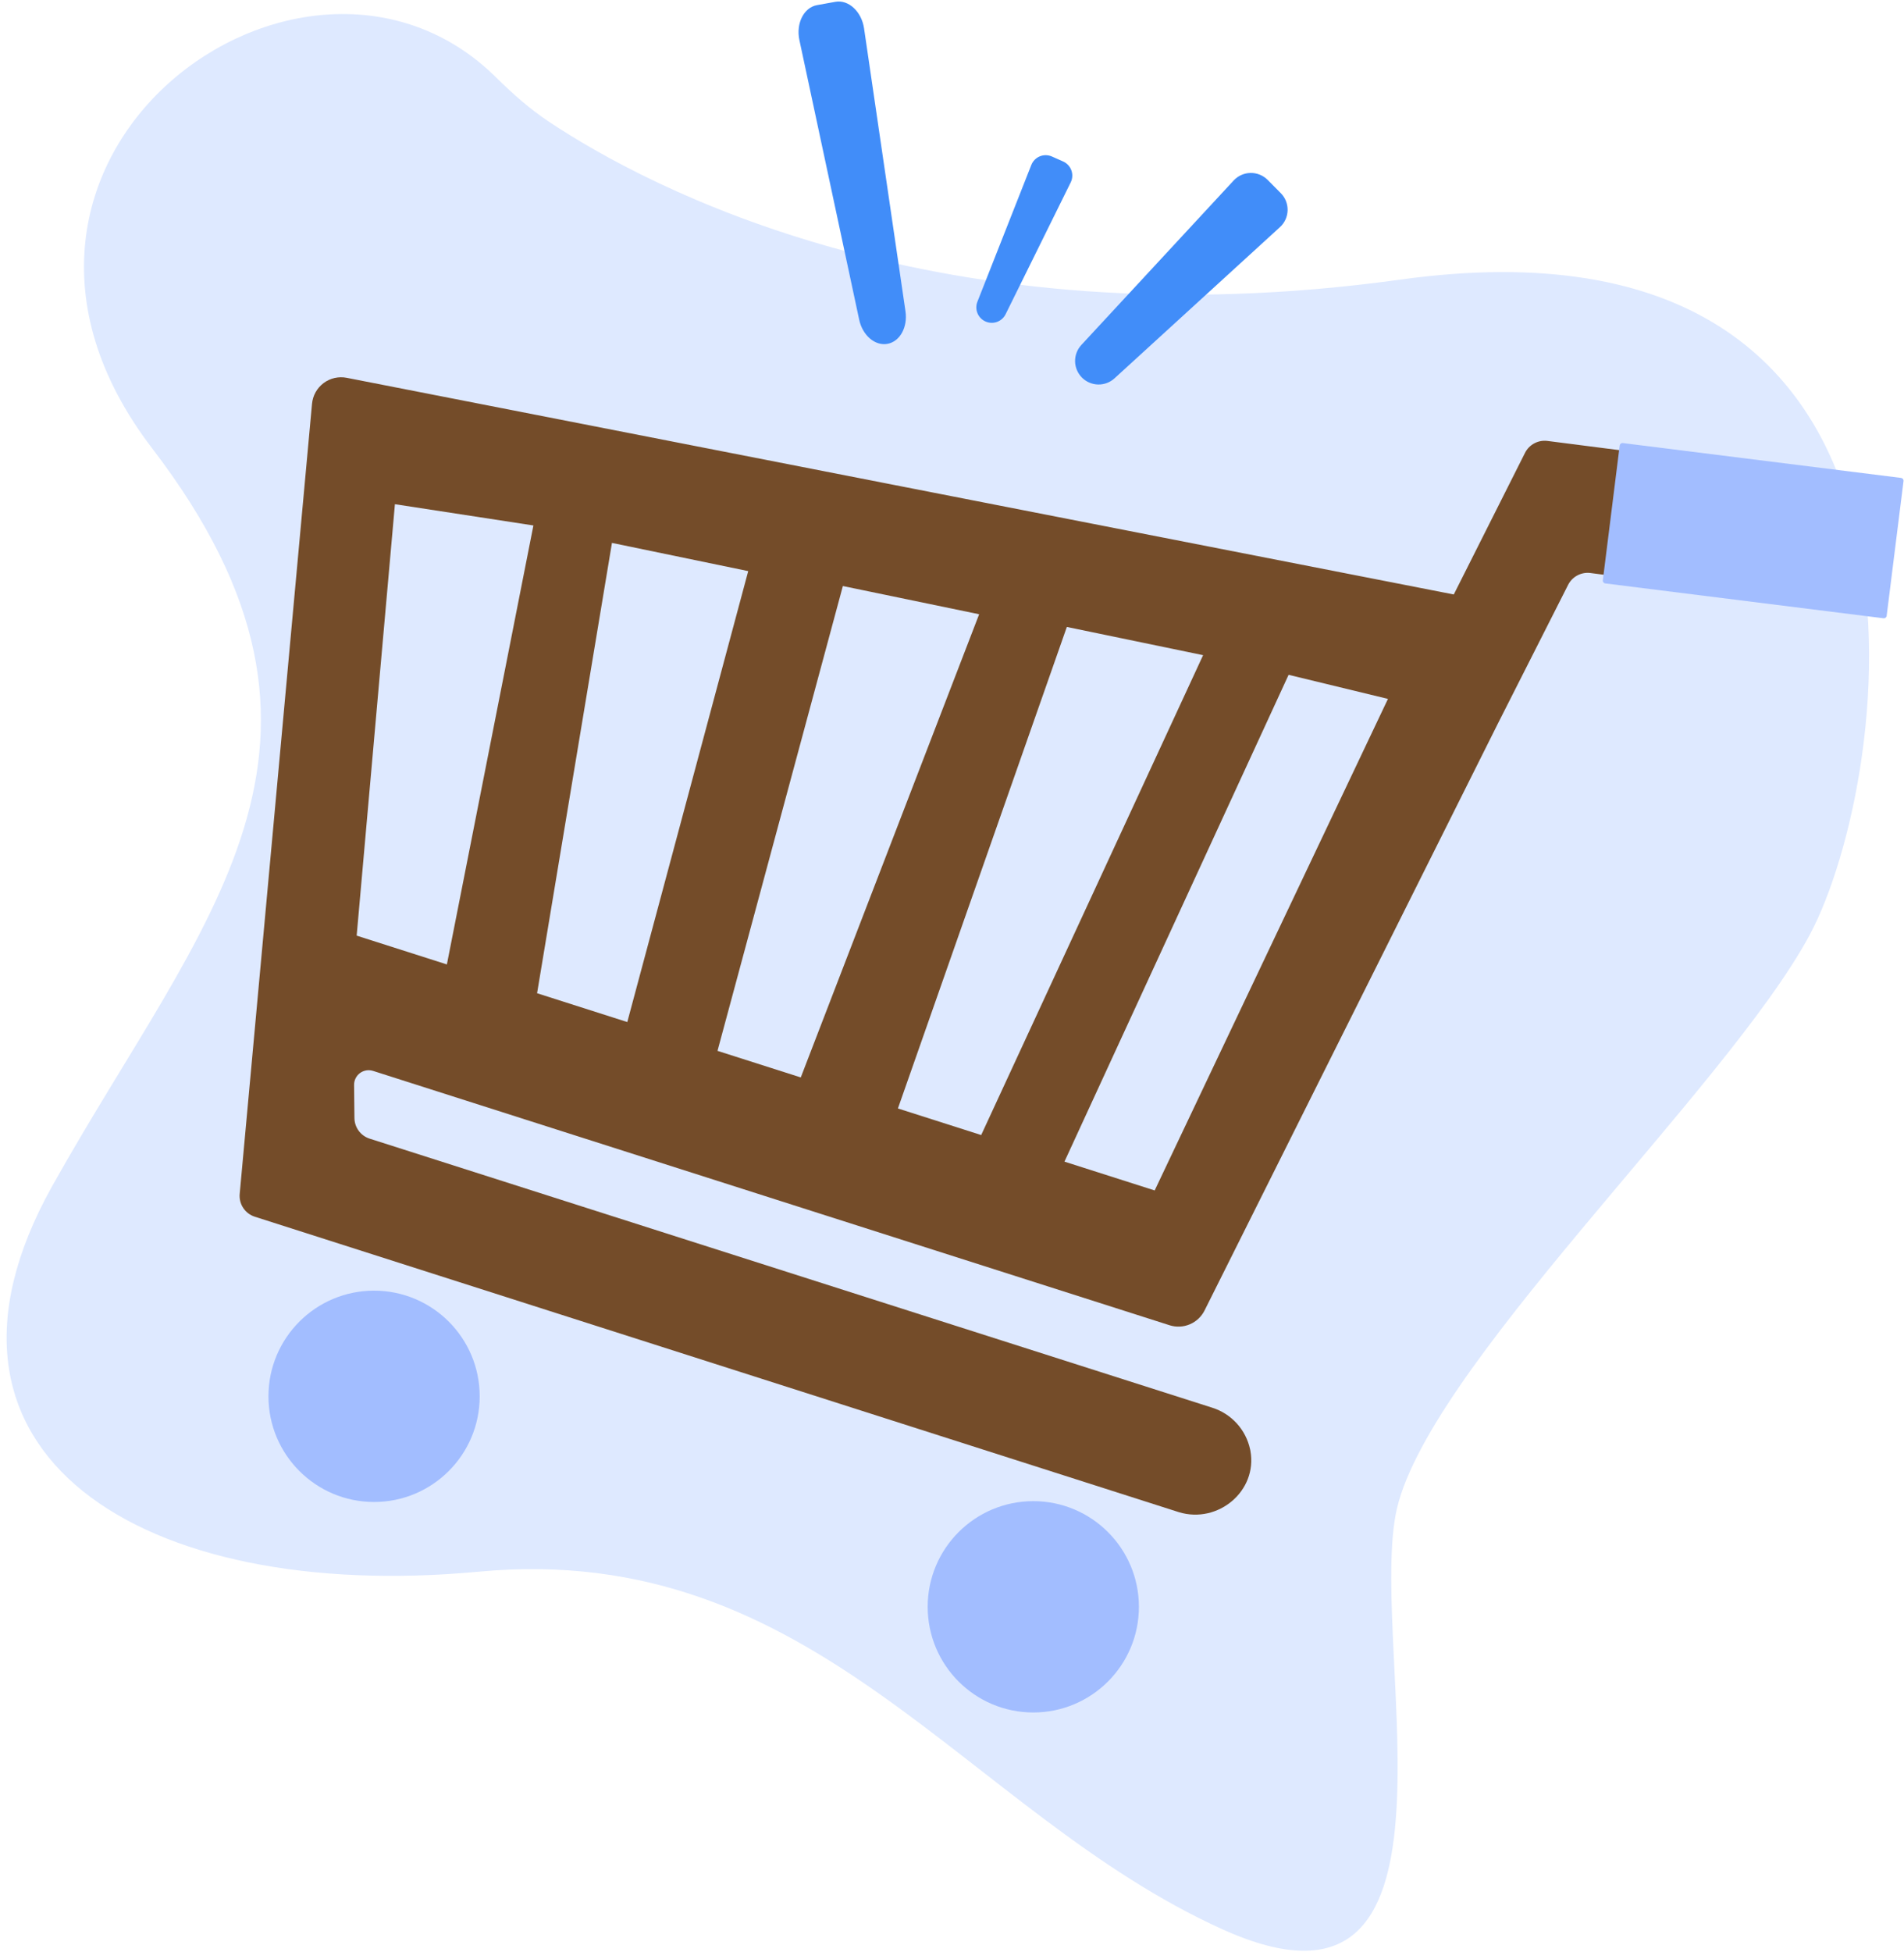 <svg width="200" height="205" viewBox="0 0 200 205" fill="none" xmlns="http://www.w3.org/2000/svg">
<path d="M52.124 8.141C53.844 9.844 55.657 11.448 57.673 12.789C67.956 19.628 98.553 36.086 147.08 29.36C207.712 20.956 198.817 81.919 190.092 98.166C181.368 114.414 149.281 144.198 146.586 159.121C143.891 174.044 155.423 214.804 128.402 202.573C101.381 190.342 85.771 161.695 50.304 165.025C14.836 168.354 -10.226 152.638 5.474 124.558C21.174 96.478 39.945 78.358 15.986 47.08C-7.307 16.672 31.928 -11.86 52.124 8.141Z" fill="#DEE9FF"/>
<path d="M113.647 39.643C113.197 39.19 112.94 38.581 112.929 37.943C112.918 37.305 113.154 36.688 113.588 36.22L129.586 18.952C129.813 18.707 130.086 18.511 130.391 18.375C130.695 18.239 131.024 18.166 131.357 18.16C131.691 18.154 132.022 18.216 132.331 18.341C132.64 18.467 132.92 18.654 133.155 18.89L134.536 20.281C134.771 20.517 134.956 20.799 135.079 21.109C135.202 21.419 135.261 21.75 135.253 22.084C135.245 22.417 135.17 22.745 135.032 23.049C134.893 23.352 134.695 23.625 134.449 23.849L117.07 39.726C116.599 40.157 115.98 40.388 115.342 40.373C114.704 40.357 114.097 40.096 113.647 39.643Z" fill="#418DF9"/>
<path d="M103.521 33.757C103.138 33.587 102.836 33.277 102.677 32.89C102.519 32.502 102.516 32.069 102.669 31.68L108.331 17.321C108.411 17.117 108.532 16.932 108.685 16.777C108.839 16.621 109.022 16.498 109.225 16.415C109.427 16.332 109.644 16.291 109.862 16.294C110.081 16.297 110.297 16.345 110.497 16.433L111.671 16.954C111.871 17.043 112.051 17.171 112.2 17.331C112.349 17.49 112.465 17.679 112.539 17.884C112.614 18.09 112.646 18.308 112.633 18.527C112.621 18.745 112.565 18.959 112.468 19.155L105.632 32.993C105.447 33.368 105.123 33.657 104.73 33.8C104.336 33.942 103.903 33.927 103.521 33.757Z" fill="#418DF9"/>
<path d="M93.218 36.104C91.913 36.339 90.604 35.219 90.25 33.566L83.971 4.21C83.596 2.456 84.436 0.787 85.82 0.538L87.749 0.191C89.133 -0.058 90.503 1.213 90.763 2.987L95.114 32.69C95.359 34.364 94.523 35.869 93.218 36.104Z" fill="#418DF9"/>
<path d="M194.712 63.731L167.018 60.161C166.552 60.111 166.081 60.205 165.67 60.429C165.258 60.653 164.924 60.998 164.714 61.417L157.35 75.957L126.524 137.608C126.196 138.259 125.647 138.772 124.976 139.055C124.304 139.338 123.553 139.373 122.858 139.152L39.188 112.445C38.957 112.372 38.712 112.354 38.473 112.393C38.234 112.433 38.008 112.528 37.813 112.672C37.618 112.816 37.461 113.005 37.353 113.221C37.245 113.438 37.19 113.678 37.193 113.92L37.231 117.394C37.236 117.878 37.393 118.347 37.679 118.735C37.967 119.124 38.369 119.412 38.829 119.559L127.354 147.815C128.341 148.13 129.227 148.7 129.923 149.468C130.618 150.236 131.098 151.174 131.315 152.187L131.344 152.325C132.114 156.555 127.946 160.027 123.838 158.78L26.767 127.756C26.269 127.598 25.84 127.274 25.552 126.839C25.263 126.404 25.131 125.883 25.178 125.362L32.775 42.403C32.814 41.975 32.941 41.56 33.15 41.185C33.359 40.81 33.645 40.483 33.988 40.225C34.332 39.967 34.726 39.785 35.144 39.689C35.563 39.594 35.997 39.587 36.419 39.67L152.708 62.419L160.198 47.534C160.414 47.113 160.754 46.769 161.172 46.548C161.59 46.327 162.066 46.239 162.536 46.297L196.449 50.64C196.75 50.677 197.04 50.775 197.303 50.925C197.566 51.076 197.797 51.277 197.981 51.518C198.166 51.758 198.301 52.033 198.379 52.326C198.457 52.619 198.476 52.925 198.434 53.225L197.278 61.755C197.198 62.356 196.883 62.902 196.402 63.272C195.921 63.642 195.314 63.807 194.712 63.731Z" fill="#744C29"/>
<path d="M37.465 98.242L46.941 101.266L56.03 55.174L41.483 52.941L37.465 98.242Z" fill="#DEE9FF"/>
<path d="M111.813 121.972L121.289 124.997L145.794 73.384L135.357 70.856L111.813 121.972Z" fill="#DEE9FF"/>
<path d="M75.368 110.34L84.115 113.131L102.851 64.497L88.536 61.534L75.368 110.34Z" fill="#DEE9FF"/>
<path d="M64.281 57.005L78.595 59.967L65.892 107.315L56.416 104.29L64.281 57.005Z" fill="#DEE9FF"/>
<path d="M126.377 68.793L112.063 65.83L94.319 116.388L103.066 119.18L126.377 68.793Z" fill="#DEE9FF"/>
<path d="M39.293 157.708C45.42 157.708 50.388 152.741 50.388 146.613C50.388 140.486 45.42 135.519 39.293 135.519C33.166 135.519 28.199 140.486 28.199 146.613C28.199 152.741 33.166 157.708 39.293 157.708Z" fill="#A2BDFF"/>
<path d="M108.539 179.81C114.666 179.81 119.633 174.843 119.633 168.716C119.633 162.588 114.666 157.621 108.539 157.621C102.412 157.621 97.445 162.588 97.445 168.716C97.445 174.843 102.412 179.81 108.539 179.81Z" fill="#A2BDFF"/>
<path d="M199.694 50.181L170.466 46.522C170.304 46.501 170.156 46.616 170.136 46.778L168.365 60.929C168.344 61.091 168.459 61.239 168.621 61.259L197.849 64.918C198.011 64.938 198.159 64.823 198.179 64.661L199.95 50.511C199.971 50.349 199.856 50.201 199.694 50.181Z" fill="#A2BDFF"/>
</svg>
